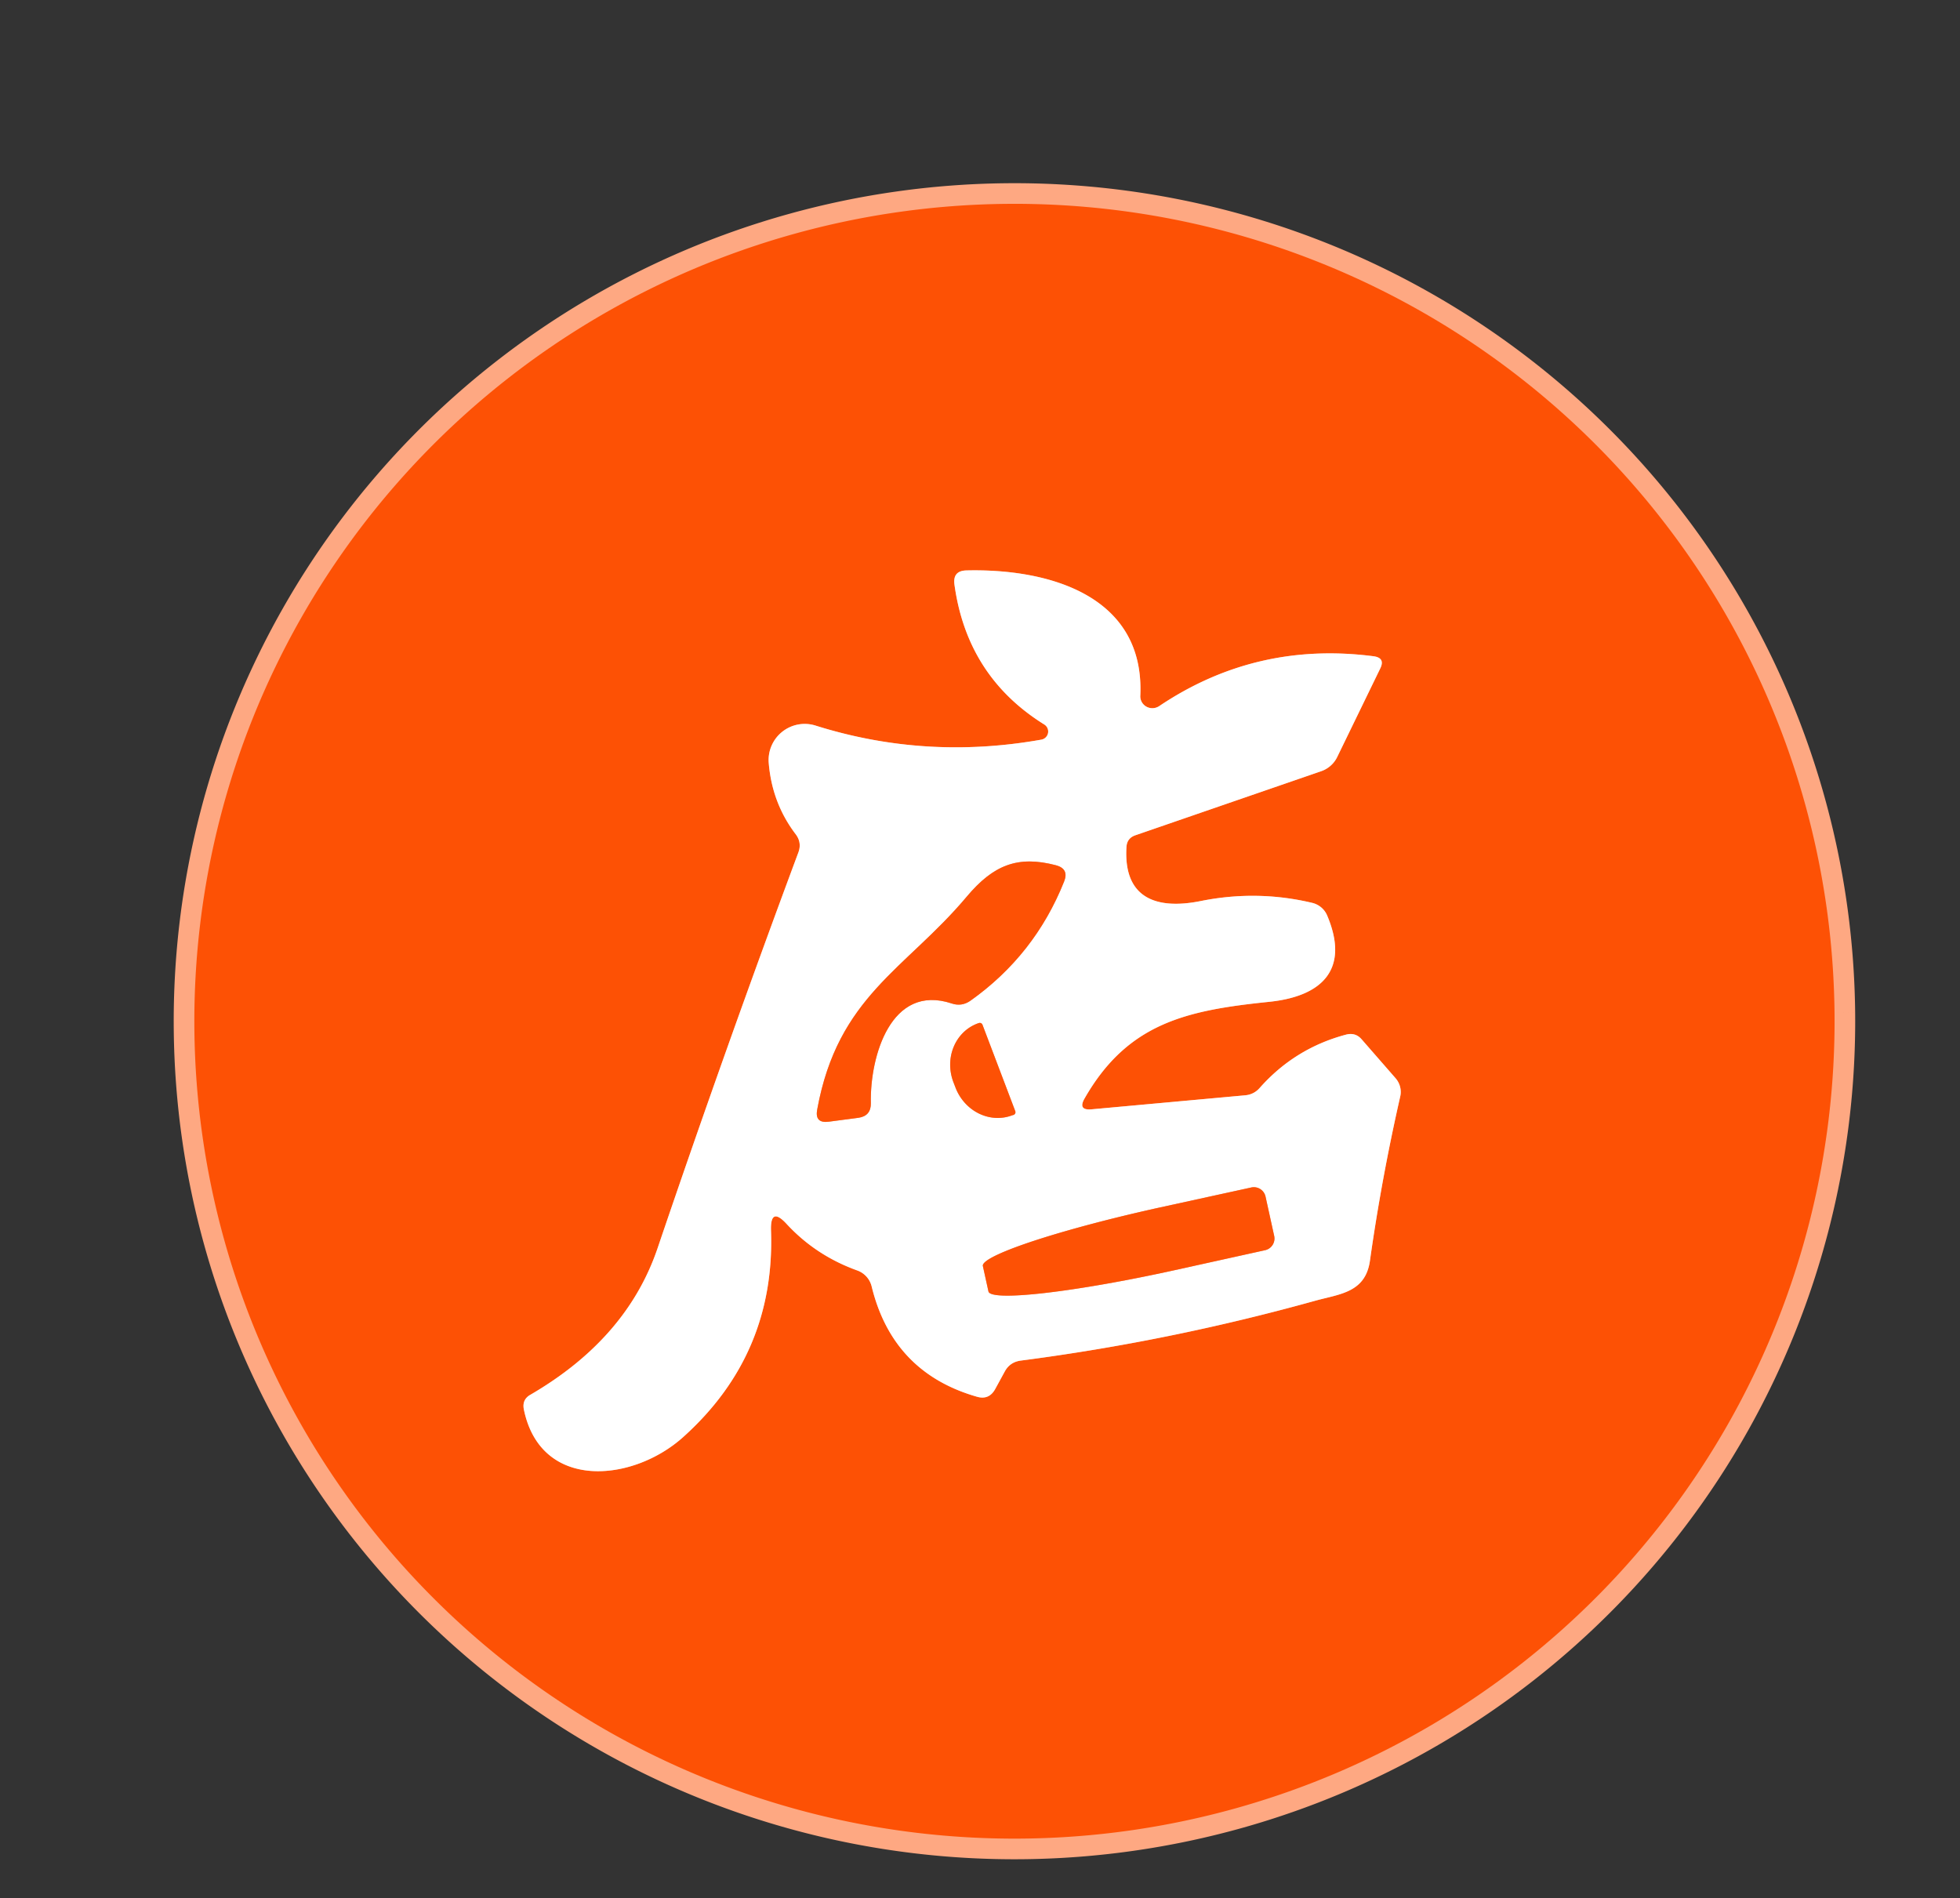<?xml version="1.0" encoding="UTF-8" standalone="no"?>
<svg
   version="1.1"
   viewBox="0.00 0.00 95.00 92.00"
   id="svg26"
   sodipodi:docname="屏幕截图 2023-10-21 190552.svg"
   inkscape:version="1.2.2 (732a01da63, 2022-12-09)"
   xmlns:inkscape="http://www.inkscape.org/namespaces/inkscape"
   xmlns:sodipodi="http://sodipodi.sourceforge.net/DTD/sodipodi-0.dtd"
   xmlns="http://www.w3.org/2000/svg"
   xmlns:svg="http://www.w3.org/2000/svg">
  <rect x="0.00" y="0.00" width="95.00" height="92.00" fill="#333333" stroke="none"/>
  <defs
     id="defs30" />
  <sodipodi:namedview
     id="namedview28"
     pagecolor="#ffffff"
     bordercolor="#000000"
     borderopacity="0.25"
     inkscape:showpageshadow="2"
     inkscape:pageopacity="0.0"
     inkscape:pagecheckerboard="0"
     inkscape:deskcolor="#d1d1d1"
     showgrid="false"
     inkscape:zoom="11.163043"
     inkscape:cx="47.522882"
     inkscape:cy="46"
     inkscape:window-width="3840"
     inkscape:window-height="2071"
     inkscape:window-x="-9"
     inkscape:window-y="-9"
     inkscape:window-maximized="1"
     inkscape:current-layer="svg26" />
  <g
     stroke-width="2.00"
     fill="none"
     stroke-linecap="butt"
     id="g12">
    <path
       stroke="#fea882"
       vector-effect="non-scaling-stroke"
       d="   M 88.918 49.084   A 39.75 39.62 -0.6 0 0 48.755 9.882   A 39.75 39.62 -0.6 0 0 9.422 49.916   A 39.75 39.62 -0.6 0 0 49.585 89.118   A 39.75 39.62 -0.6 0 0 88.918 49.084"
       id="path2" />
    <path
       stroke="#fea882"
       vector-effect="non-scaling-stroke"
       d="   M 52.57 53.24   C 54.67 49.57 57.54 48.97 61.51 48.56   C 64.14 48.29 65.42 46.94 64.32 44.36   A 1.06 1.04 -4.9 0 0 63.59 43.76   Q 60.93 43.13 58.22 43.67   C 56.01 44.12 54.44 43.51 54.60 41.04   Q 54.63 40.63 55.02 40.49   L 64.04 37.38   A 1.37 1.34 2.5 0 0 64.82 36.68   L 66.90 32.40   Q 67.15 31.89 66.58 31.81   Q 60.88 31.07 56.18 34.23   A 0.59 0.58 -15.5 0 1 55.27 33.72   C 55.49 28.85 50.80 27.55 46.83 27.65   Q 46.18 27.67 46.26 28.32   Q 46.87 32.79 50.62 35.12   A 0.40 0.40 0.0 0 1 50.48 35.85   Q 44.87 36.85 39.53 35.17   A 1.75 1.75 0.0 0 0 37.26 36.98   Q 37.42 38.93 38.57 40.44   Q 38.87 40.84 38.70 41.31   Q 35.14 50.87 31.87 60.51   Q 30.38 64.89 25.70 67.61   Q 25.30 67.84 25.39 68.31   C 26.20 72.28 30.67 71.86 33.12 69.65   Q 37.58 65.64 37.37 59.65   Q 37.33 58.45 38.14 59.34   Q 39.55 60.86 41.55 61.58   A 1.10 1.10 0.0 0 1 42.25 62.36   Q 43.27 66.53 47.35 67.70   Q 47.93 67.87 48.23 67.34   L 48.71 66.46   Q 48.96 66.02 49.47 65.95   Q 56.70 65.01 63.74 63.05   C 64.93 62.72 66.18 62.66 66.40 61.11   Q 66.96 57.14 67.87 53.14   A 1.02 0.99 31.4 0 0 67.64 52.26   L 66.00 50.38   Q 65.70 50.03 65.24 50.15   Q 62.76 50.81 61.06 52.73   Q 60.78 53.05 60.36 53.09   L 52.91 53.77   Q 52.23 53.83 52.57 53.24"
       id="path4" />
    <path
       stroke="#eba082"
       vector-effect="non-scaling-stroke"
       d="   M 42.21 53.47   C 42.16 51.21 43.18 47.66 46.13 48.64   Q 46.61 48.80 47.03 48.51   Q 50.16 46.29 51.58 42.72   Q 51.82 42.11 51.18 41.94   C 49.34 41.46 48.16 41.91 46.85 43.47   C 43.90 46.98 40.61 48.29 39.61 53.78   Q 39.48 54.46 40.17 54.37   L 41.61 54.18   Q 42.22 54.09 42.21 53.47"
       id="path6" />
    <path
       stroke="#eba082"
       vector-effect="non-scaling-stroke"
       d="   M 49.21 53.86   L 47.62 49.67   A 0.14 0.14 0.0 0 0 47.44 49.59   L 47.38 49.61   A 2.24 2.09 69.3 0 0 46.21 52.45   L 46.31 52.71   A 2.24 2.09 69.3 0 0 49.06 54.06   L 49.13 54.04   A 0.14 0.14 0.0 0 0 49.21 53.86"
       id="path8" />
    <path
       stroke="#eba082"
       vector-effect="non-scaling-stroke"
       d="   M 61.76 59.91   L 61.34 58.00   A 0.58 0.58 0.0 0 0 60.64 57.56   L 56.25 58.52   A 9.02 0.93 -12.4 0 0 47.64 61.37   L 47.91 62.60   A 9.02 0.93 -12.4 0 0 56.92 61.57   L 61.31 60.60   A 0.58 0.58 0.0 0 0 61.76 59.91"
       id="path10" />
  </g>
  <path
     fill="#fd5105"
     d="   M 88.918 49.084   A 39.75 39.62 -0.6 0 1 49.585 89.118   A 39.75 39.62 -0.6 0 1 9.422 49.916   A 39.75 39.62 -0.6 0 1 48.755 9.882   A 39.75 39.62 -0.6 0 1 88.918 49.084   Z   M 52.57 53.24   C 54.67 49.57 57.54 48.97 61.51 48.56   C 64.14 48.29 65.42 46.94 64.32 44.36   A 1.06 1.04 -4.9 0 0 63.59 43.76   Q 60.93 43.13 58.22 43.67   C 56.01 44.12 54.44 43.51 54.60 41.04   Q 54.63 40.63 55.02 40.49   L 64.04 37.38   A 1.37 1.34 2.5 0 0 64.82 36.68   L 66.90 32.40   Q 67.15 31.89 66.58 31.81   Q 60.88 31.07 56.18 34.23   A 0.59 0.58 -15.5 0 1 55.27 33.72   C 55.49 28.85 50.80 27.55 46.83 27.65   Q 46.18 27.67 46.26 28.32   Q 46.87 32.79 50.62 35.12   A 0.40 0.40 0.0 0 1 50.48 35.85   Q 44.87 36.85 39.53 35.17   A 1.75 1.75 0.0 0 0 37.26 36.98   Q 37.42 38.93 38.57 40.44   Q 38.87 40.84 38.70 41.31   Q 35.14 50.87 31.87 60.51   Q 30.38 64.89 25.70 67.61   Q 25.30 67.84 25.39 68.31   C 26.20 72.28 30.67 71.86 33.12 69.65   Q 37.58 65.64 37.37 59.65   Q 37.33 58.45 38.14 59.34   Q 39.55 60.86 41.55 61.58   A 1.10 1.10 0.0 0 1 42.25 62.36   Q 43.27 66.53 47.35 67.70   Q 47.93 67.87 48.23 67.34   L 48.71 66.46   Q 48.96 66.02 49.47 65.95   Q 56.70 65.01 63.74 63.05   C 64.93 62.72 66.18 62.66 66.40 61.11   Q 66.96 57.14 67.87 53.14   A 1.02 0.99 31.4 0 0 67.64 52.26   L 66.00 50.38   Q 65.70 50.03 65.24 50.15   Q 62.76 50.81 61.06 52.73   Q 60.78 53.05 60.36 53.09   L 52.91 53.77   Q 52.23 53.83 52.57 53.24   Z"
     id="path16" />
  <path
     fill="#ffffff"
     d="   M 52.91 53.77   L 60.36 53.09   Q 60.78 53.05 61.06 52.73   Q 62.76 50.81 65.24 50.15   Q 65.70 50.03 66.00 50.38   L 67.64 52.26   A 1.02 0.99 31.4 0 1 67.87 53.14   Q 66.96 57.14 66.40 61.11   C 66.18 62.66 64.93 62.72 63.74 63.05   Q 56.70 65.01 49.47 65.95   Q 48.96 66.02 48.71 66.46   L 48.23 67.34   Q 47.93 67.87 47.35 67.70   Q 43.27 66.53 42.25 62.36   A 1.10 1.10 0.0 0 0 41.55 61.58   Q 39.55 60.86 38.14 59.34   Q 37.33 58.45 37.37 59.65   Q 37.58 65.64 33.12 69.65   C 30.67 71.86 26.20 72.28 25.39 68.31   Q 25.30 67.84 25.70 67.61   Q 30.38 64.89 31.87 60.51   Q 35.14 50.87 38.70 41.31   Q 38.87 40.84 38.57 40.44   Q 37.42 38.93 37.26 36.98   A 1.75 1.75 0.0 0 1 39.53 35.17   Q 44.87 36.85 50.48 35.85   A 0.40 0.40 0.0 0 0 50.62 35.12   Q 46.87 32.79 46.26 28.32   Q 46.18 27.67 46.83 27.65   C 50.80 27.55 55.49 28.85 55.27 33.72   A 0.59 0.58 -15.5 0 0 56.18 34.23   Q 60.88 31.07 66.58 31.81   Q 67.15 31.89 66.90 32.40   L 64.82 36.68   A 1.37 1.34 2.5 0 1 64.04 37.38   L 55.02 40.49   Q 54.63 40.63 54.60 41.04   C 54.44 43.51 56.01 44.12 58.22 43.67   Q 60.93 43.13 63.59 43.76   A 1.06 1.04 -4.9 0 1 64.32 44.36   C 65.42 46.94 64.14 48.29 61.51 48.56   C 57.54 48.97 54.67 49.57 52.57 53.24   Q 52.23 53.83 52.91 53.77   Z   M 42.21 53.47   C 42.16 51.21 43.18 47.66 46.13 48.64   Q 46.61 48.80 47.03 48.51   Q 50.16 46.29 51.58 42.72   Q 51.82 42.11 51.18 41.94   C 49.34 41.46 48.16 41.91 46.85 43.47   C 43.90 46.98 40.61 48.29 39.61 53.78   Q 39.48 54.46 40.17 54.37   L 41.61 54.18   Q 42.22 54.09 42.21 53.47   Z   M 49.21 53.86   L 47.62 49.67   A 0.14 0.14 0.0 0 0 47.44 49.59   L 47.38 49.61   A 2.24 2.09 69.3 0 0 46.21 52.45   L 46.31 52.71   A 2.24 2.09 69.3 0 0 49.06 54.06   L 49.13 54.04   A 0.14 0.14 0.0 0 0 49.21 53.86   Z   M 61.76 59.91   L 61.34 58.00   A 0.58 0.58 0.0 0 0 60.64 57.56   L 56.25 58.52   A 9.02 0.93 -12.4 0 0 47.64 61.37   L 47.91 62.60   A 9.02 0.93 -12.4 0 0 56.92 61.57   L 61.31 60.60   A 0.58 0.58 0.0 0 0 61.76 59.91   Z"
     id="path18" />
  <path
     fill="#d74105"
     d="   M 46.13 48.64   C 43.18 47.66 42.16 51.21 42.21 53.47   Q 42.22 54.09 41.61 54.18   L 40.17 54.37   Q 39.48 54.46 39.61 53.78   C 40.61 48.29 43.90 46.98 46.85 43.47   C 48.16 41.91 49.34 41.46 51.18 41.94   Q 51.82 42.11 51.58 42.72   Q 50.16 46.29 47.03 48.51   Q 46.61 48.80 46.13 48.64   Z"
     id="path20"
     style="fill:#fd5105;fill-opacity:1" />
  <path
     fill="#d74105"
     d="   M 49.21 53.86   A 0.14 0.14 0.0 0 1 49.13 54.04   L 49.06 54.06   A 2.24 2.09 69.3 0 1 46.31 52.71   L 46.21 52.45   A 2.24 2.09 69.3 0 1 47.38 49.61   L 47.44 49.59   A 0.14 0.14 0.0 0 1 47.62 49.67   L 49.21 53.86   Z"
     id="path22"
     style="fill:#fd5105;fill-opacity:1" />
  <path
     fill="#d74105"
     d="   M 61.76 59.91   A 0.58 0.58 0.0 0 1 61.31 60.60   L 56.92 61.57   A 9.02 0.93 -12.4 0 1 47.91 62.60   L 47.64 61.37   A 9.02 0.93 -12.4 0 1 56.25 58.52   L 60.64 57.56   A 0.58 0.58 0.0 0 1 61.34 58.00   L 61.76 59.91   Z"
     id="path24"
     style="fill:#fd5105;fill-opacity:1" />
</svg>
